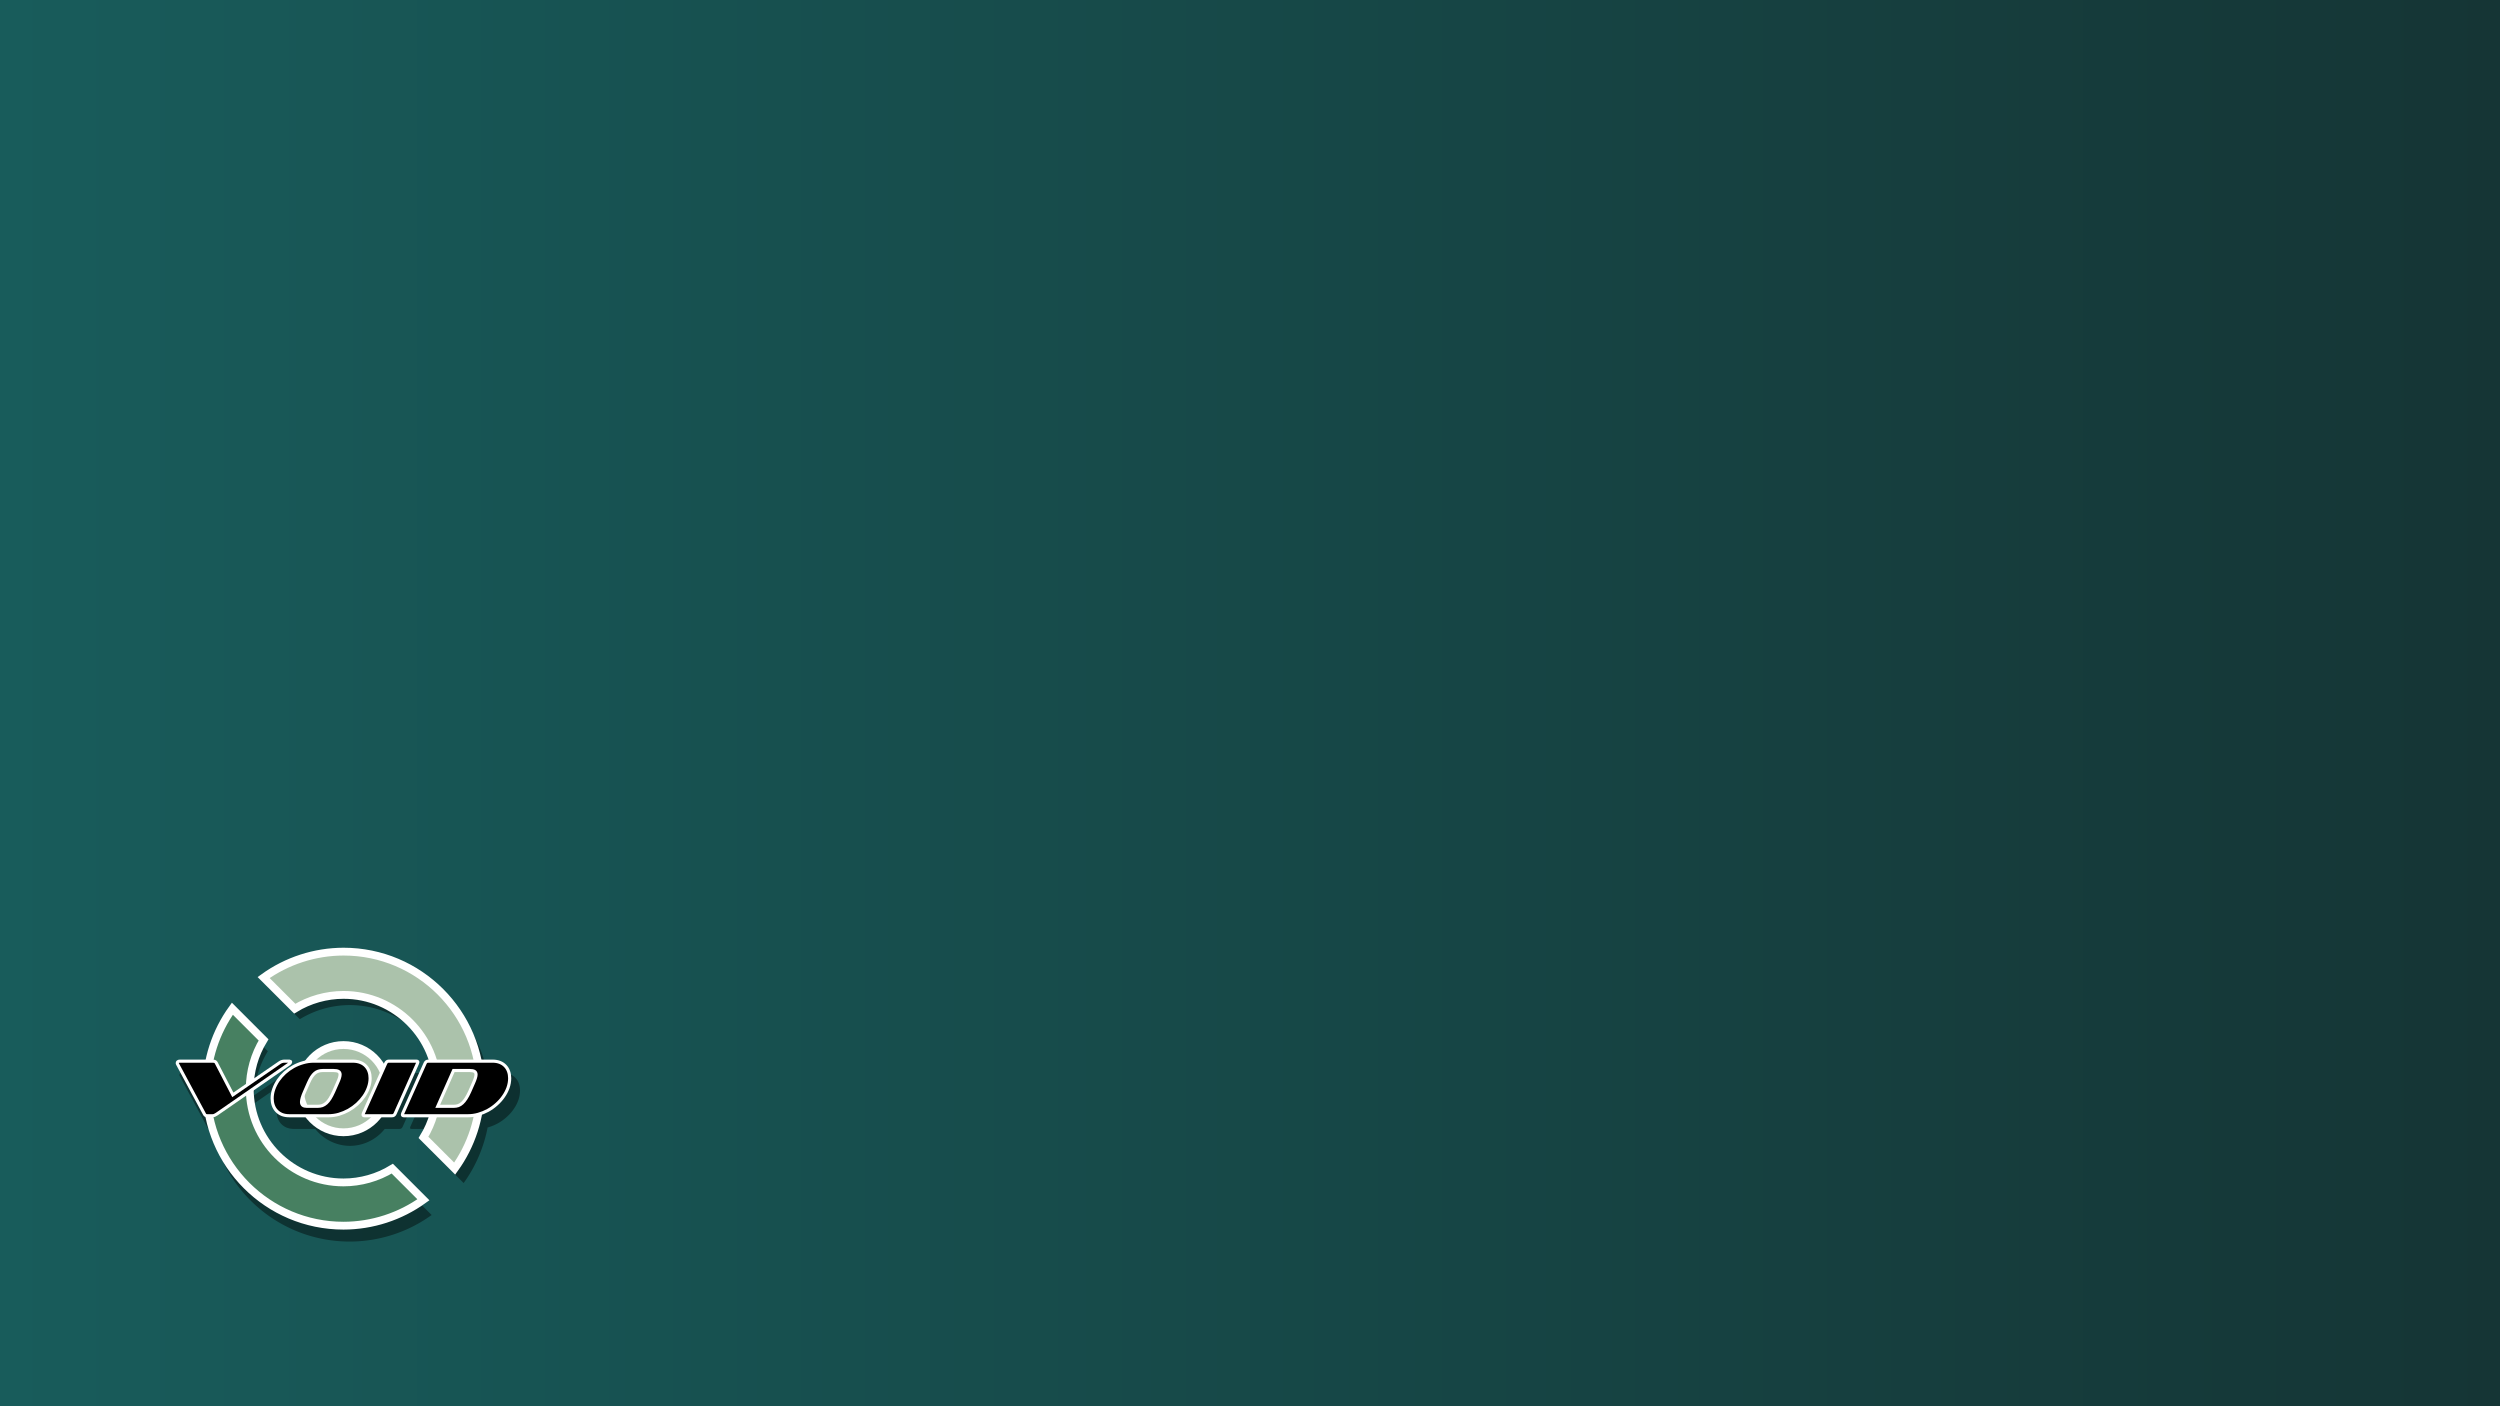 <?xml version="1.0" encoding="UTF-8" standalone="no"?>
<!-- Created with Inkscape (http://www.inkscape.org/) -->

<svg
   width="1920"
   height="1080"
   viewBox="0 0 1920 1080"
   version="1.1"
   id="svg1"
   xml:space="preserve"
   inkscape:version="1.4 (e7c3feb100, 2024-10-09)"
   sodipodi:docname="void-offset.svg"
   inkscape:export-filename="../PNG/void-offset.png"
   inkscape:export-xdpi="192"
   inkscape:export-ydpi="192"
   xmlns:inkscape="http://www.inkscape.org/namespaces/inkscape"
   xmlns:sodipodi="http://sodipodi.sourceforge.net/DTD/sodipodi-0.dtd"
   xmlns:xlink="http://www.w3.org/1999/xlink"
   xmlns="http://www.w3.org/2000/svg"
   xmlns:svg="http://www.w3.org/2000/svg"><rect x="0" y="0" width="1920" height="1080" fill="#808080" stroke="none"/><sodipodi:namedview
     id="namedview1"
     pagecolor="#ffffff"
     bordercolor="#000000"
     borderopacity="0.25"
     inkscape:showpageshadow="2"
     inkscape:pageopacity="0.0"
     inkscape:pagecheckerboard="0"
     inkscape:deskcolor="#d1d1d1"
     inkscape:document-units="px"
     inkscape:zoom="0.62481198"
     inkscape:cx="846.6547"
     inkscape:cy="483.34541"
     inkscape:window-width="1237"
     inkscape:window-height="1080"
     inkscape:window-x="27"
     inkscape:window-y="0"
     inkscape:window-maximized="0"
     inkscape:current-layer="svg1" /><defs
     id="defs1"><linearGradient
       id="linearGradient21"
       inkscape:collect="always"><stop
         style="stop-color:#185c5b;stop-opacity:1;"
         offset="0"
         id="stop21" /><stop
         style="stop-color:#153535;stop-opacity:1;"
         offset="1"
         id="stop22" /></linearGradient><linearGradient
       inkscape:collect="always"
       xlink:href="#linearGradient21"
       id="linearGradient22"
       x1="0"
       y1="541.758"
       x2="1920"
       y2="541.758"
       gradientUnits="userSpaceOnUse"
       gradientTransform="translate(0,-1.758)" /></defs><rect
     style="fill:url(#linearGradient22);fill-opacity:1"
     id="rect1"
     width="1920"
     height="1080"
     x="0"
     y="0"
     inkscape:label="background" /><path
     id="path7"
     style="display:inline;fill:#000000;fill-opacity:0.425;stroke:none;stroke-width:6.148;stroke-dasharray:none;stroke-opacity:0.42"
     d="m 268.626,737.861 c -22.576,0.048 -44.567,7.18 -62.874,20.391 l 24.494,24.492 c 11.556,-7.069 24.833,-10.82 38.379,-10.843 33.222,-7e-5 61.31,21.957 70.561,52.148 h -3.935 c -1.092,0 -1.89,0.545 -2.394,1.637 l -17.702,39.622 c -0.126,0.378 -0.188,0.693 -0.188,0.945 0,0.504 0.377,0.756 1.133,0.756 h 23.081 c -1.813,5.952 -4.347,11.688 -7.627,17.043 l 24.538,24.538 c 9.215,-12.78 15.456,-27.356 18.406,-42.668 0.062,-0.017 0.124,-0.028 0.186,-0.046 2.646,-0.756 5.165,-1.786 7.559,-3.088 2.436,-1.344 4.683,-2.939 6.74,-4.787 2.1,-1.848 3.906,-3.864 5.418,-6.048 1.554,-2.184 2.772,-4.493 3.654,-6.929 0.882,-2.478 1.323,-4.997 1.323,-7.559 0,-1.932 -0.295,-3.718 -0.883,-5.356 -0.588,-1.638 -1.45,-3.043 -2.584,-4.219 -1.134,-1.218 -2.541,-2.164 -4.221,-2.836 -1.68,-0.672 -3.61,-1.007 -5.794,-1.007 h -11.618 c -10.02,-49.182 -53.515,-86.189 -105.656,-86.189 z m -87.466,44.932 c -8.931,12.387 -15.068,26.461 -18.124,41.257 h -23.215 c -0.714,0 -1.239,0.146 -1.575,0.44 -0.294,0.252 -0.442,0.589 -0.442,1.009 v 0.376 c 0,0.126 0.042,0.232 0.126,0.316 l 21.292,39.56 c 0.21,0.42 0.485,0.735 0.821,0.945 0.336,0.21 0.797,0.314 1.385,0.314 h 1.485 c 9.896,49.342 53.459,86.513 105.714,86.513 22.576,-0.048 44.567,-7.18 62.874,-20.391 l -24.492,-24.492 c -11.556,7.069 -24.835,10.82 -38.381,10.843 -40.087,8e-5 -72.684,-31.971 -73.741,-71.803 l 31.111,-21.552 c 0.672,-0.546 1.007,-1.007 1.007,-1.385 0,-0.462 -0.273,-0.692 -0.819,-0.692 h -4.095 c -1.344,0 -2.625,0.419 -3.843,1.259 l -23.249,15.993 c 0.745,-12.006 4.395,-23.674 10.701,-33.97 z m 87.45,28.569 a 34.33,34.33 0 0 0 -26.419,12.848 c -1.812,0.181 -3.6,0.515 -5.358,1.037 -2.688,0.756 -5.249,1.804 -7.685,3.148 -2.394,1.344 -4.621,2.941 -6.678,4.789 -2.016,1.848 -3.78,3.862 -5.292,6.046 -1.47,2.184 -2.624,4.473 -3.464,6.867 -0.84,2.394 -1.259,4.829 -1.259,7.307 0,1.932 0.293,3.738 0.881,5.418 0.588,1.638 1.45,3.067 2.584,4.285 1.134,1.218 2.541,2.184 4.221,2.898 1.68,0.672 3.61,1.007 5.794,1.007 h 16.131 a 34.33,34.33 0 0 0 26.546,13.013 34.33,34.33 0 0 0 26.872,-13.013 h 11.382 c 1.092,0 1.889,-0.567 2.393,-1.701 l 17.638,-39.622 c 0.168,-0.294 0.252,-0.567 0.252,-0.819 0,-0.546 -0.399,-0.819 -1.197,-0.819 h -21.67 c -1.092,0 -1.89,0.545 -2.394,1.637 l -2.322,5.195 a 34.33,34.33 0 0 0 -30.954,-19.521 z m -32.934,43.767 a 34.33,34.33 0 0 0 1.683,4.063 c -0.263,-0.104 -0.507,-0.223 -0.716,-0.37 -0.714,-0.546 -1.071,-1.428 -1.071,-2.646 0,-0.311 0.057,-0.683 0.104,-1.047 z"
     inkscape:label="shadow" /><g
     id="g20"
     transform="translate(135.807,730.854)"
     style="display:inline;stroke:none;stroke-width:2;stroke-dasharray:none;stroke-opacity:1"
     inkscape:label="logo"><g
       id="g15"
       inkscape:label="circles"
       style="stroke:#ffffff;stroke-width:6;stroke-dasharray:none;stroke-opacity:1"><path
         d="M 128.017,0 C 105.985,0.047 84.523,7.007 66.658,19.9 l 23.903,23.903 c 11.277,-6.899 24.236,-10.56 37.456,-10.582 39.772,-7.9e-5 72.014,32.242 72.014,72.014 -0.032,13.215 -3.7,26.167 -10.602,37.437 l 23.948,23.948 c 12.889,-17.876 19.84,-39.347 19.874,-61.385 C 233.252,47.115 186.136,0 128.017,0 Z"
         fill="#abc2ab"
         id="path14"
         style="stroke:#ffffff;stroke-width:6;stroke-dasharray:none;stroke-opacity:1" /><path
         d="m 189.376,190.57 -23.903,-23.903 c -11.277,6.899 -24.236,10.56 -37.456,10.582 -39.772,8e-5 -72.014,-32.242 -72.014,-72.014 0.032,-13.215 3.7,-26.167 10.602,-37.437 L 42.656,43.85 C 29.767,61.726 22.816,83.197 22.782,105.235 c 0,58.12 47.115,105.235 105.235,105.235 22.032,-0.047 43.493,-7.007 61.359,-19.9 z"
         fill="#478061"
         id="path15"
         style="stroke:#ffffff;stroke-width:6;stroke-dasharray:none;stroke-opacity:1" /><circle
         fill="#abc2ab"
         cx="128"
         cy="105.235"
         r="33.503"
         id="circle15"
         style="stroke:#ffffff;stroke-width:6;stroke-dasharray:none;stroke-opacity:1" /></g><g
       id="g19"
       inkscape:label="text"
       style="stroke:#ffffff;stroke-width:2.4;stroke-dasharray:none;stroke-opacity:1"><path
         d="m 30.592,124.81 c -1.148,0.82 -2.193,1.23 -3.135,1.23 h -4.057 c -0.574,0 -1.025,-0.102 -1.352,-0.307 -0.328,-0.205 -0.594,-0.512 -0.799,-0.922 L 0.468,86.203 C 0.386,86.121 0.345,86.019 0.345,85.896 v -0.369 c 0,-0.41 0.143,-0.738 0.43,-0.984 C 1.104,84.256 1.616,84.113 2.313,84.113 H 27.58 c 1.352,0 2.234,0.41 2.643,1.23 L 43.01,109.995 78.851,85.342 c 1.189,-0.82 2.439,-1.23 3.75,-1.23 h 3.996 c 0.533,0 0.799,0.225 0.799,0.676 0,0.369 -0.328,0.82 -0.984,1.352 z"
         fill="#000000"
         id="path16"
         style="stroke:#ffffff;stroke-width:2.4;stroke-dasharray:none;stroke-opacity:1" /><path
         d="m 86.353,126.04 c -2.131,0 -4.016,-0.328 -5.656,-0.984 -1.639,-0.697 -3.012,-1.639 -4.119,-2.828 -1.107,-1.189 -1.947,-2.582 -2.521,-4.18 -0.574,-1.639 -0.861,-3.402 -0.861,-5.287 0,-2.418 0.41,-4.795 1.23,-7.131 0.82,-2.336 1.947,-4.57 3.381,-6.701 1.475,-2.131 3.197,-4.098 5.164,-5.902 2.008,-1.803 4.18,-3.361 6.517,-4.672 2.377,-1.311 4.877,-2.336 7.5,-3.074 2.623,-0.779 5.307,-1.168 8.053,-1.168 h 30.123 c 2.172,0 4.078,0.328 5.717,0.984 1.68,0.656 3.074,1.578 4.18,2.766 1.107,1.148 1.947,2.521 2.521,4.119 0.574,1.598 0.861,3.34 0.861,5.226 0,2.418 -0.43,4.816 -1.291,7.193 -0.82,2.336 -1.967,4.57 -3.443,6.701 -1.475,2.131 -3.217,4.119 -5.226,5.963 -2.008,1.803 -4.201,3.381 -6.578,4.734 -2.377,1.312 -4.877,2.357 -7.5,3.135 -2.623,0.738 -5.266,1.107 -7.93,1.107 z m 37.009,-25.144 c 1.352,-2.869 2.029,-5.021 2.029,-6.455 0,-1.189 -0.43,-2.008 -1.291,-2.459 -0.82,-0.451 -2.049,-0.676 -3.689,-0.676 h -8.361 c -1.189,0 -2.295,0.164 -3.32,0.492 -0.984,0.287 -1.906,0.799 -2.766,1.537 -0.861,0.738 -1.701,1.721 -2.521,2.951 -0.779,1.23 -1.578,2.766 -2.398,4.611 l -2.951,6.701 c -1.557,3.484 -2.336,6.107 -2.336,7.869 0,1.189 0.348,2.049 1.045,2.582 0.697,0.492 1.701,0.738 3.012,0.738 h 8.422 c 1.271,0 2.439,-0.184 3.504,-0.553 1.066,-0.41 2.09,-1.045 3.074,-1.906 0.984,-0.861 1.926,-2.008 2.828,-3.443 0.902,-1.434 1.824,-3.197 2.766,-5.287 z"
         fill="#000000"
         id="path17"
         style="stroke:#ffffff;stroke-width:2.4;stroke-dasharray:none;stroke-opacity:1" /><path
         d="m 144.123,126.04 c -0.738,0 -1.107,-0.246 -1.107,-0.738 0,-0.246 0.061,-0.553 0.184,-0.922 l 17.275,-38.669 c 0.492,-1.066 1.271,-1.598 2.336,-1.598 h 21.148 c 0.779,0 1.168,0.266 1.168,0.799 0,0.246 -0.082,0.512 -0.246,0.799 L 167.668,124.38 c -0.492,1.107 -1.271,1.66 -2.336,1.66 z"
         fill="#000000"
         id="path18"
         style="stroke:#ffffff;stroke-width:2.4;stroke-dasharray:none;stroke-opacity:1" /><path
         d="m 174.349,126.04 c -0.738,0 -1.107,-0.246 -1.107,-0.738 0,-0.246 0.061,-0.553 0.184,-0.922 l 17.275,-38.669 c 0.492,-1.066 1.271,-1.598 2.336,-1.598 h 49.427 c 2.131,0 4.016,0.328 5.656,0.984 1.639,0.656 3.012,1.578 4.119,2.766 1.107,1.148 1.947,2.521 2.521,4.119 0.574,1.598 0.861,3.34 0.861,5.226 0,2.5 -0.43,4.959 -1.291,7.377 -0.861,2.377 -2.049,4.631 -3.566,6.762 -1.475,2.131 -3.238,4.098 -5.287,5.902 -2.008,1.803 -4.201,3.361 -6.578,4.672 -2.336,1.271 -4.795,2.275 -7.377,3.012 -2.582,0.738 -5.164,1.107 -7.746,1.107 z m 53.485,-25.144 c 1.312,-2.951 1.967,-5.103 1.967,-6.455 0,-1.189 -0.41,-2.008 -1.23,-2.459 -0.82,-0.451 -2.008,-0.676 -3.566,-0.676 h -12.48 l -12.172,27.48 h 12.418 c 1.23,0 2.377,-0.184 3.443,-0.553 1.066,-0.41 2.07,-1.045 3.012,-1.906 0.984,-0.902 1.926,-2.049 2.828,-3.443 0.943,-1.434 1.885,-3.197 2.828,-5.287 z"
         fill="#000000"
         id="path19"
         style="display:inline;stroke:#ffffff;stroke-width:2.4;stroke-dasharray:none;stroke-opacity:1" /></g></g></svg>
